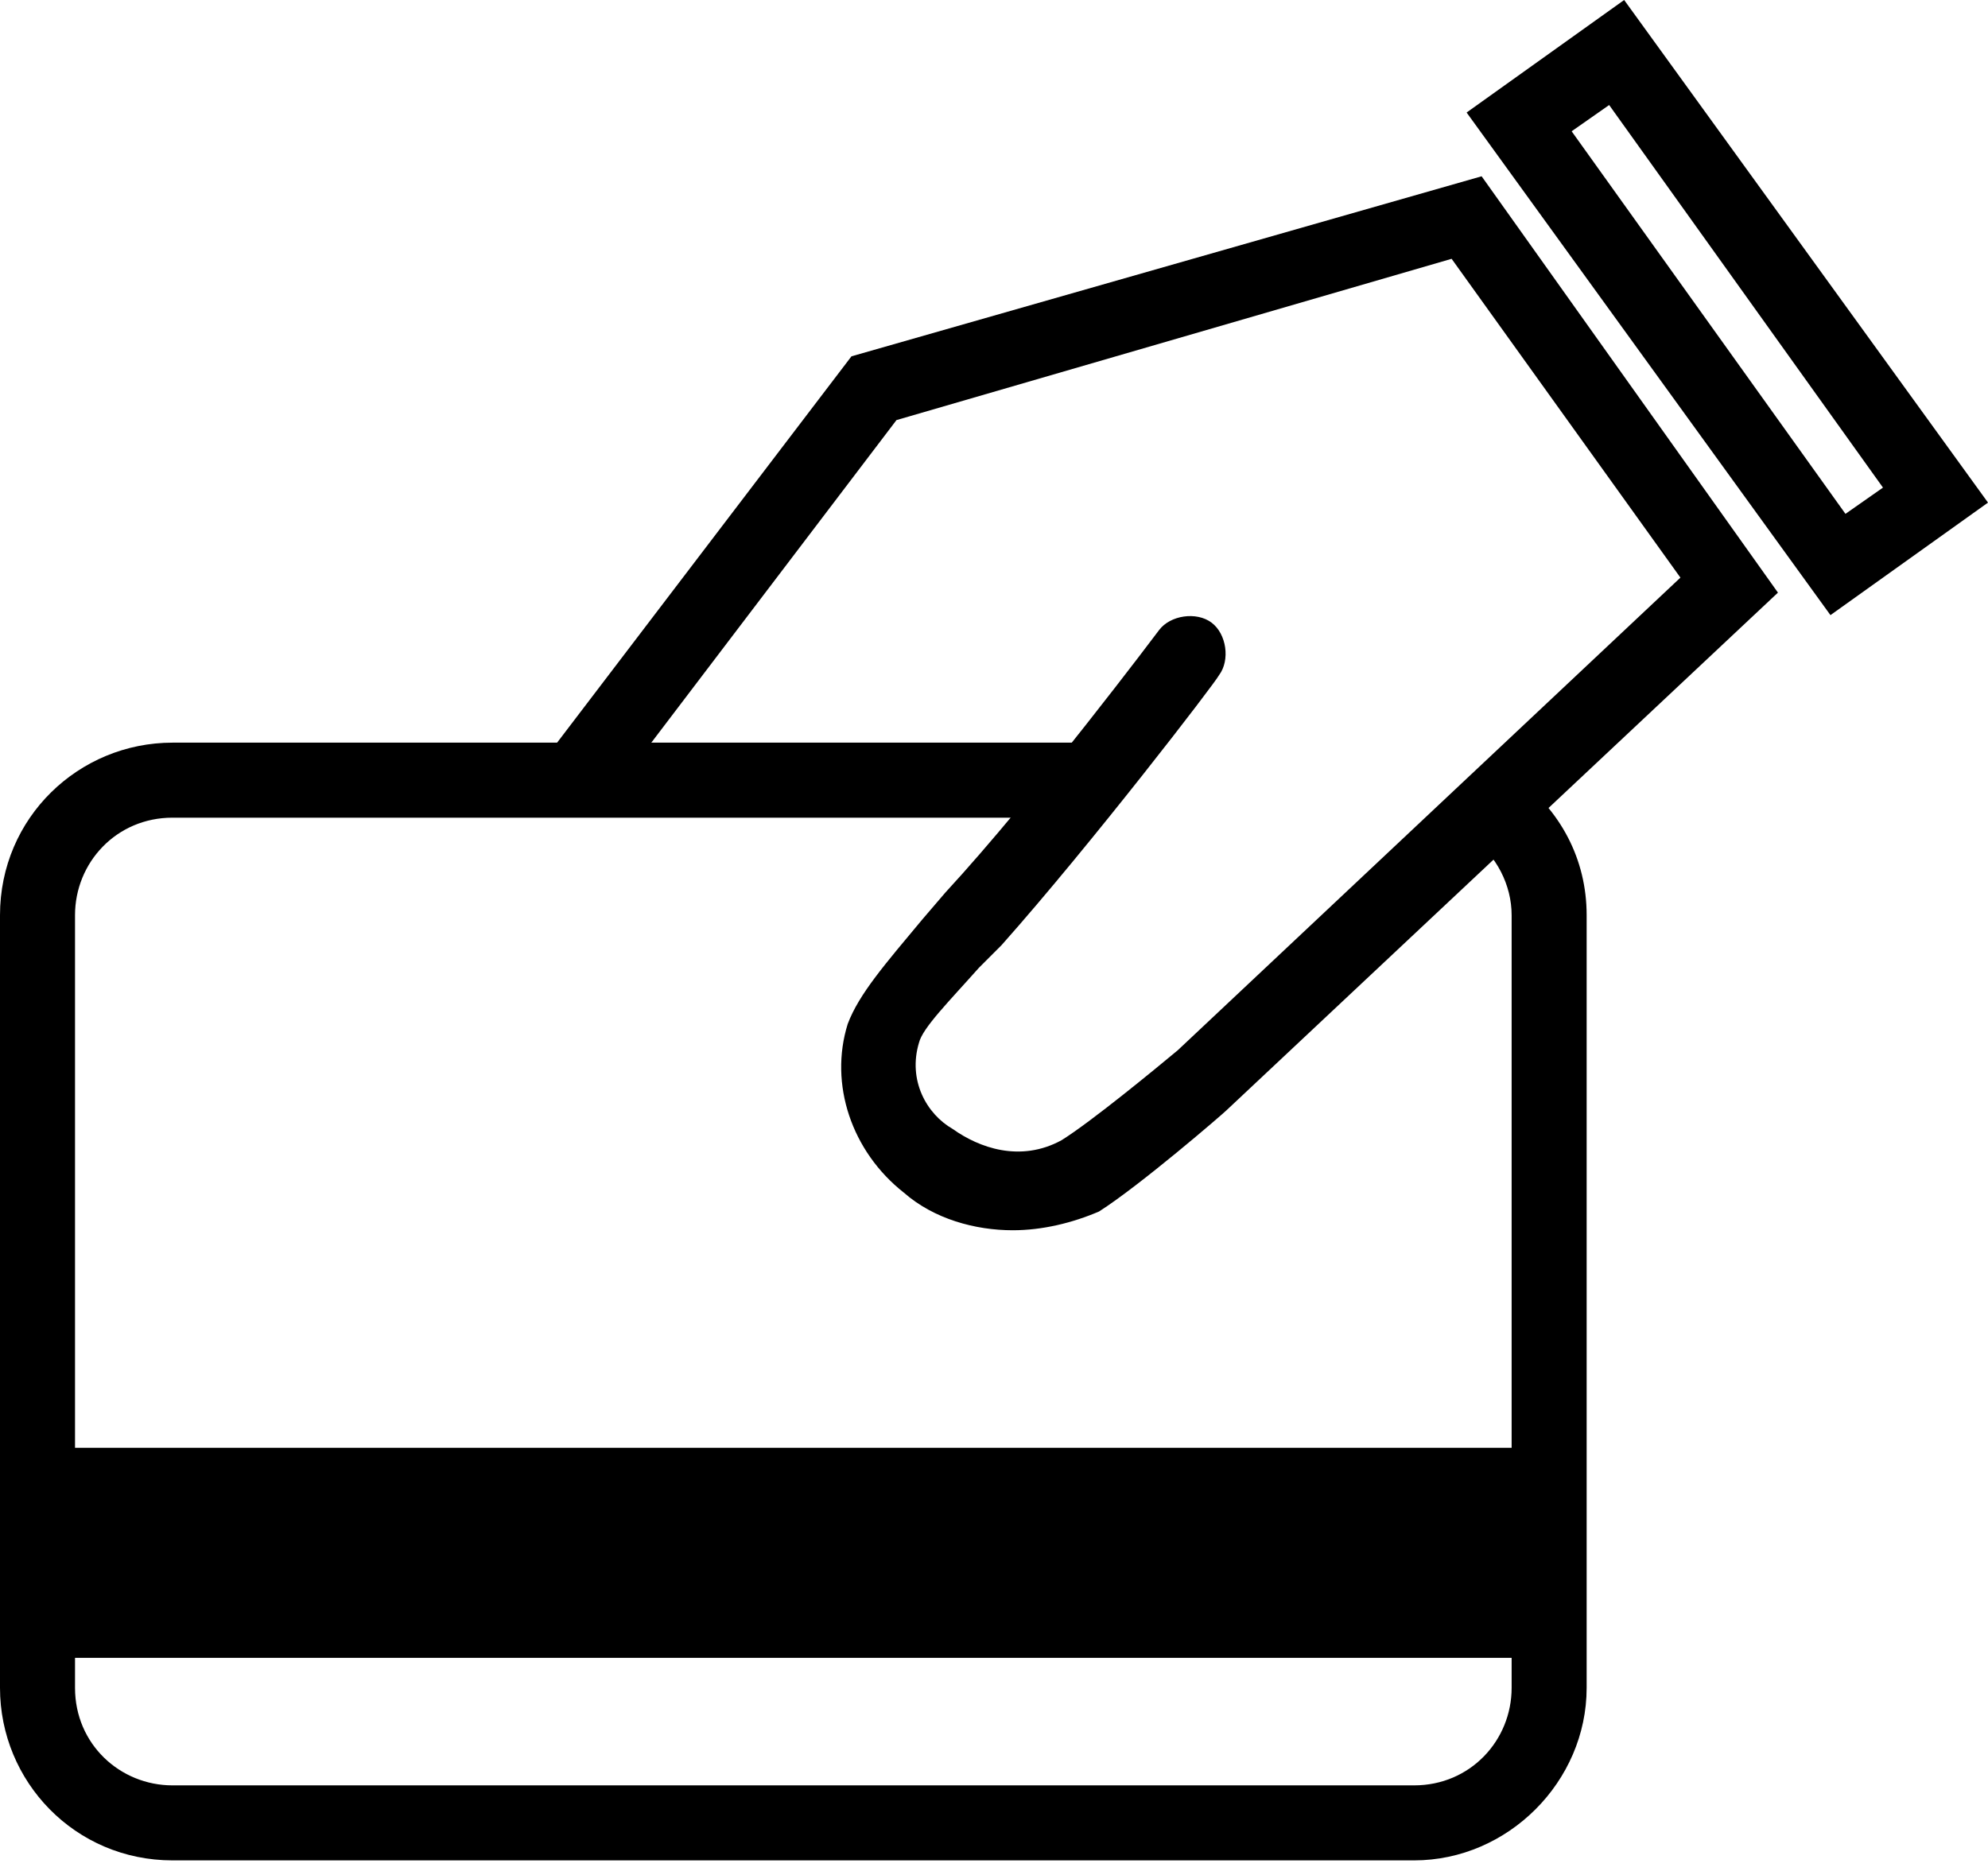 <?xml version="1.0" encoding="UTF-8" standalone="no"?>
<!DOCTYPE svg PUBLIC "-//W3C//DTD SVG 1.1//EN" "http://www.w3.org/Graphics/SVG/1.1/DTD/svg11.dtd">
<svg width="100%" height="100%" viewBox="0 0 53 50" version="1.1" xmlns="http://www.w3.org/2000/svg" xmlns:xlink="http://www.w3.org/1999/xlink" xml:space="preserve" xmlns:serif="http://www.serif.com/" style="fill-rule:evenodd;clip-rule:evenodd;stroke-linejoin:round;stroke-miterlimit:2;">
    <g transform="matrix(1,0,0,1,-5.5,-7.2)">
        <path d="M43.2,56.8L10.1,56.8C7.5,56.8 5.5,54.7 5.5,52.2L5.5,31.6C5.5,29 7.6,27 10.1,27L34.6,27L34.6,29L10.1,29C8.6,29 7.5,30.2 7.5,31.6L7.5,52.2C7.5,53.7 8.7,54.8 10.1,54.8L43.2,54.8C44.7,54.8 45.8,53.6 45.8,52.2L45.8,31.6C45.8,30.8 45.4,30 44.7,29.5L45.9,27.9C47.1,28.8 47.8,30.1 47.8,31.6L47.8,52.2C47.8,54.7 45.7,56.8 43.2,56.8Z" style="fill-rule:nonzero;"/>
    </g>
    <g transform="matrix(1,0,0,1,-5.5,-7.2)">
        <path d="M32.5,40C31.5,40 30.4,39.7 29.6,39C28.2,37.9 27.6,36.1 28.1,34.5C28.4,33.7 29.1,32.9 30.1,31.7L30.7,31C33.1,28.4 36.4,24 36.4,24C36.7,23.6 37.4,23.5 37.8,23.8C38.2,24.1 38.3,24.8 38,25.2C37.9,25.4 34.6,29.7 32.2,32.4L31.6,33C30.8,33.9 30.1,34.6 30,35C29.7,36 30.2,36.9 30.9,37.3C31.6,37.8 32.7,38.2 33.8,37.6C34.6,37.1 36.3,35.7 36.9,35.2L50.3,22.6L44.2,14.1L29.4,18.4L21.8,28.4C21.5,28.8 20.8,28.9 20.4,28.6C20,28.3 19.9,27.6 20.2,27.2L28.2,16.7L45,11.9L52.9,23L38.2,36.8C38.1,36.9 35.9,38.8 34.8,39.5C34.1,39.8 33.3,40 32.5,40Z" style="fill-rule:nonzero;"/>
    </g>
    <g transform="matrix(1,0,0,1,-5.5,-7.2)">
        <path d="M54.3,23.6L44.6,10.2L48.8,7.2L58.5,20.6L54.3,23.6ZM47.4,10.7L54.7,20.9L55.7,20.2L48.4,10L47.4,10.7Z" style="fill-rule:nonzero;"/>
    </g>
    <g transform="matrix(1,0,0,1,-5.5,-7.2)">
        <rect x="6.7" y="45.8" width="40" height="5.6"/>
    </g>
</svg>
